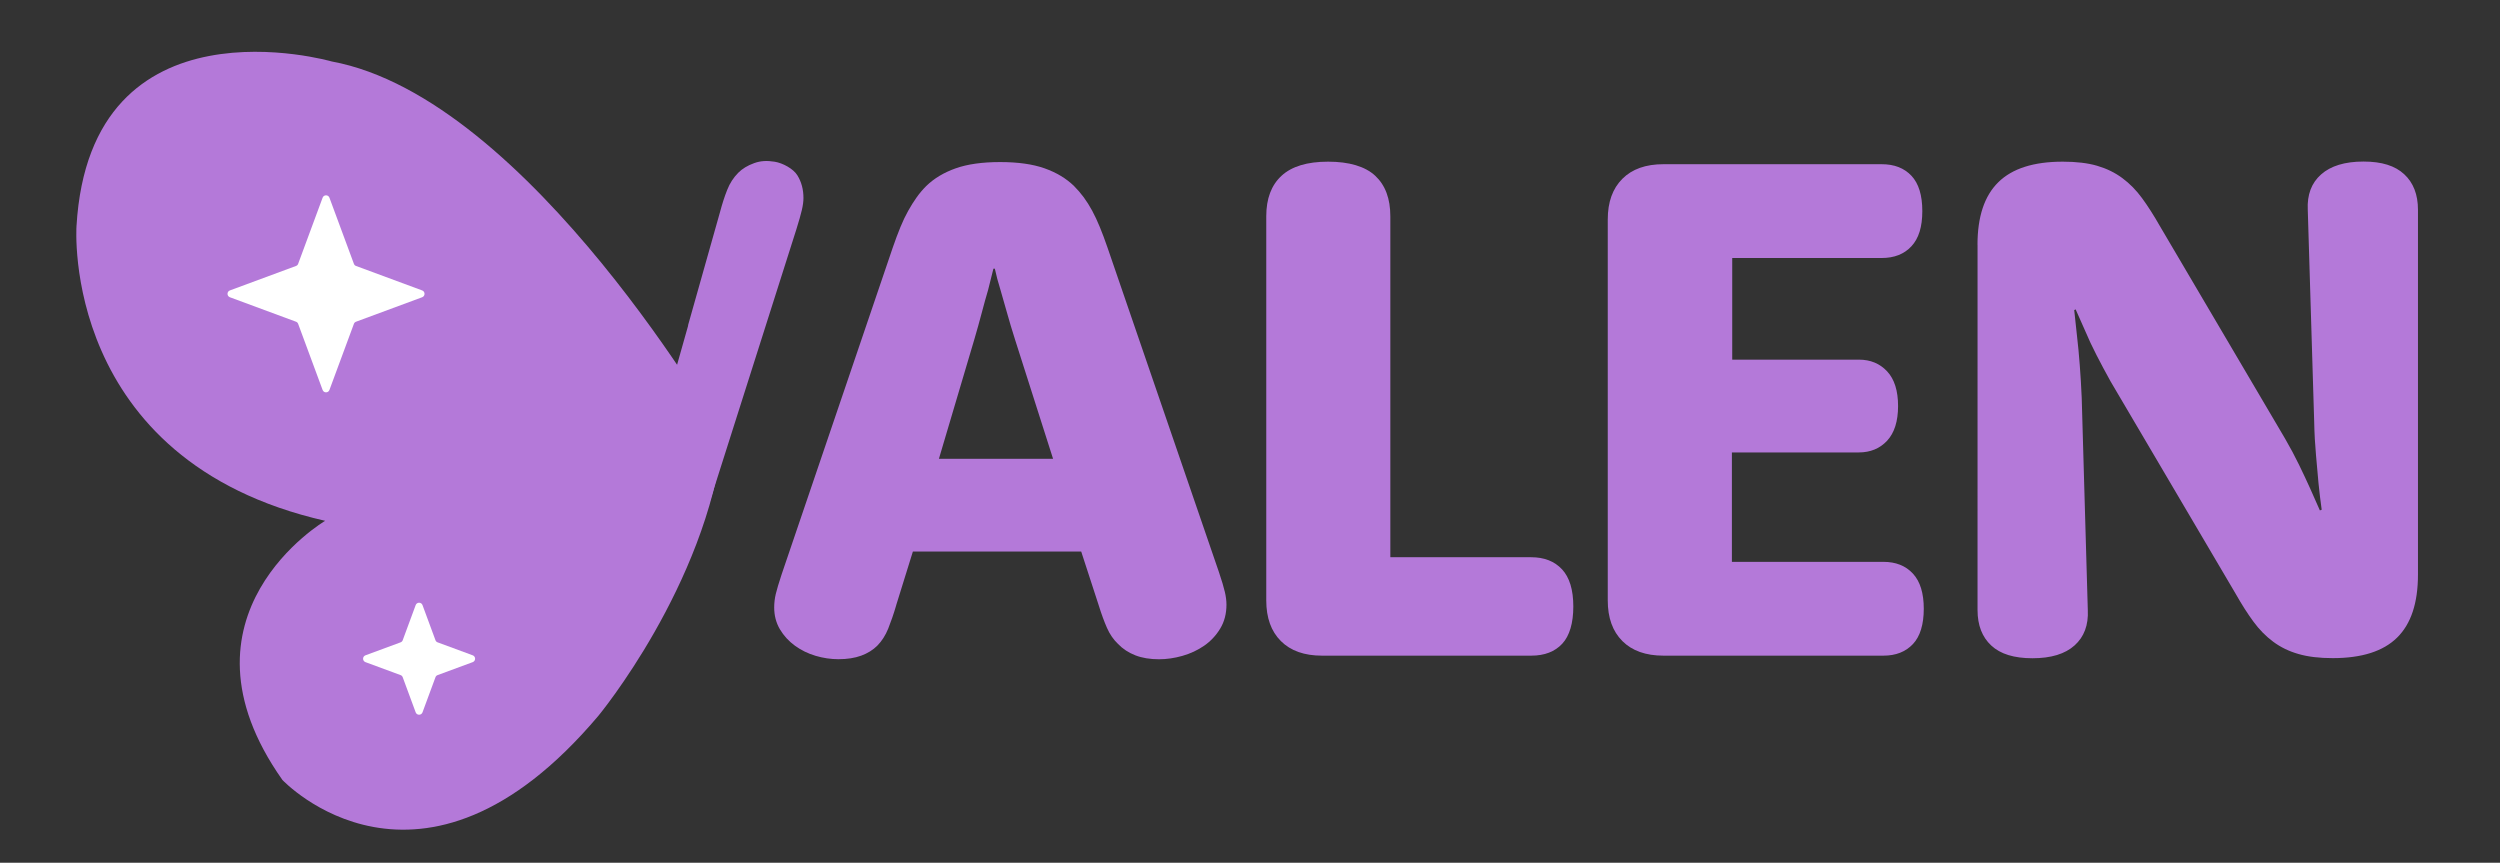 <?xml version="1.0" encoding="UTF-8"?>
<svg id="Capa_1" data-name="Capa 1" xmlns="http://www.w3.org/2000/svg" viewBox="0 0 443.49 153.04">
  <rect x="0" y="0" width="443.49" height="153.04" fill="#333333" stroke="none"/>
  <defs>
    <style>
      .cls-1 {
        fill: #B479D9FF;
      }

      .cls-2 {
        fill: #ffffff;
      }
    </style>
  </defs>
  <path class="cls-1" d="M122.05,57.73c2.94-10.43,5.68-20.12,5.68-20.12.38-1.43.8-2.74,1.27-3.92.46-1.18,1.12-2.19,1.96-3.04.72-.72,1.65-1.29,2.82-1.71,1.16-.42,2.27-.47,3.65-.25,1.43.23,3.31,1.25,4.02,2.41.72,1.16,1.08,2.5,1.08,4.02,0,.59-.09,1.3-.28,2.12s-.52,1.97-.98,3.45l-15.47,48.66c-.68,2.07-2.87,7.5-3.65,8.99-.78,1.5-5.45,9.55-7.45,10.3-.9.34-4.36-1.23-4.31-3,.02-.8,1.78-9.97,2.47-13.87.25-1.22,1.63-7.23,2.09-8.79,0,0,3.7-13.12,7.13-25.24Z"/>
  <path class="cls-1" d="M158.98,107.39c-.46,1.56-.94,2.94-1.42,4.14-.49,1.2-1.13,2.2-1.93,3.01-.76.76-1.71,1.35-2.85,1.77s-2.49.63-4.05.63c-1.35,0-2.7-.2-4.05-.6-1.35-.4-2.57-1-3.67-1.8-1.1-.8-1.98-1.77-2.66-2.91-.67-1.14-1.01-2.43-1.01-3.86,0-.8.09-1.6.28-2.4.19-.8.54-1.96,1.04-3.48l19.71-57.96c.46-1.35.92-2.56,1.36-3.64s.91-2.05,1.39-2.91c.48-.86.98-1.65,1.49-2.37.51-.72,1.08-1.39,1.71-2.02,1.39-1.35,3.13-2.39,5.22-3.13,2.09-.74,4.71-1.11,7.88-1.11s5.79.37,7.88,1.11c2.09.74,3.83,1.78,5.22,3.13.63.63,1.21,1.31,1.74,2.02.53.72,1.02,1.51,1.49,2.37.46.86.92,1.83,1.36,2.91s.9,2.29,1.36,3.64l19.77,57.58c.51,1.52.86,2.68,1.04,3.48.19.8.29,1.56.29,2.28,0,1.6-.37,3.02-1.11,4.24-.74,1.22-1.69,2.24-2.85,3.04-1.16.8-2.45,1.4-3.86,1.8-1.41.4-2.79.6-4.14.6-1.6,0-3.01-.23-4.21-.7s-2.23-1.14-3.07-2.02c-.8-.76-1.46-1.71-1.96-2.85s-.99-2.47-1.46-3.99l-3.11-9.55h-29.86l-2.97,9.55ZM186.81,81.39l-6.72-21.07c-.55-1.73-1.04-3.35-1.46-4.87s-.8-2.85-1.14-3.99c-.42-1.35-.76-2.62-1.01-3.8h-.25c-.29,1.18-.61,2.45-.95,3.8-.34,1.14-.71,2.47-1.11,3.99s-.85,3.14-1.36,4.87l-6.25,21.07h20.25Z"/>
  <path class="cls-1" d="M271.62,98.85c2.32,0,4.15.72,5.48,2.15,1.33,1.43,2,3.63,2,6.58s-.66,5.2-1.96,6.61c-1.31,1.41-3.14,2.12-5.5,2.12h-37.14c-3.12,0-5.55-.86-7.28-2.59-1.73-1.73-2.59-4.13-2.59-7.21V38.36c0-3.12.9-5.51,2.71-7.18,1.81-1.67,4.56-2.5,8.26-2.5s6.57.83,8.36,2.5c1.79,1.67,2.68,4.06,2.68,7.18v60.49h24.98Z"/>
  <path class="cls-1" d="M307.23,99.67h26.88c2.2,0,3.94.69,5.23,2.08,1.29,1.39,1.93,3.47,1.93,6.24s-.64,4.91-1.93,6.27c-1.29,1.37-3.03,2.05-5.22,2.05h-39.04c-3.12,0-5.55-.86-7.28-2.59-1.73-1.73-2.59-4.13-2.59-7.21V38.93c0-3.08.86-5.48,2.59-7.21,1.73-1.73,4.15-2.59,7.28-2.59h38.72c2.24,0,3.99.68,5.28,2.05,1.29,1.37,1.93,3.46,1.93,6.27s-.64,4.85-1.93,6.24c-1.29,1.39-3.05,2.08-5.28,2.08h-26.51v18.03h22.46c2.07,0,3.74.7,5.03,2.09,1.29,1.39,1.93,3.44,1.93,6.14s-.65,4.75-1.93,6.14c-1.29,1.39-2.97,2.09-5.04,2.09h-22.51v19.42Z"/>
  <path class="cls-1" d="M350.8,43.42c0-4.98,1.23-8.68,3.7-11.1,2.47-2.43,6.27-3.64,11.42-3.64,2.4,0,4.44.24,6.11.73,1.67.49,3.15,1.21,4.46,2.18,1.31.97,2.48,2.16,3.51,3.57,1.03,1.41,2.08,3.05,3.13,4.9l22.21,37.71c.93,1.6,1.76,3.16,2.5,4.68.74,1.52,1.38,2.89,1.93,4.11.63,1.39,1.22,2.72,1.77,3.99l.32-.13c-.21-1.48-.4-3.06-.57-4.75-.13-1.43-.28-3.08-.44-4.94-.17-1.86-.28-3.82-.32-5.88l-1.14-37.65c-.13-2.66.66-4.75,2.37-6.26s4.21-2.28,7.5-2.28,5.62.75,7.24,2.25c1.62,1.5,2.44,3.6,2.44,6.3v64.73c0,5.02-1.23,8.74-3.7,11.17-2.47,2.43-6.27,3.64-11.42,3.64-2.36,0-4.39-.24-6.07-.73-1.69-.48-3.19-1.21-4.49-2.18-1.31-.97-2.48-2.16-3.51-3.57-1.04-1.41-2.08-3.05-3.13-4.9l-22.21-37.71c-.89-1.6-1.72-3.16-2.5-4.68-.78-1.52-1.42-2.89-1.93-4.11-.63-1.39-1.22-2.72-1.77-3.99l-.25.13c.17,1.48.34,3.06.51,4.75.17,1.43.33,3.09.47,4.97.15,1.88.26,3.83.35,5.85l1.08,37.65c.13,2.66-.66,4.75-2.34,6.26-1.69,1.52-4.18,2.28-7.47,2.28s-5.69-.75-7.31-2.25c-1.62-1.5-2.44-3.6-2.44-6.3V43.42Z"/>
  <path class="cls-1" d="M128.33,77.68S93.98,17.39,58.83,10.9c0,0-42.81-12.33-45.26,29.22,0,0-2.87,41.58,44.11,52.27,0,0-28.26,16.68-7.58,45.97,0,0,24.47,26.06,56.06-11.39,0,0,19.07-23.05,22.17-49.28Z"/>
  <path class="cls-2" d="M74.89,52.73l-11.73,4.34c-.18.07-.32.2-.38.38l-4.34,11.73c-.21.56-1,.56-1.21,0l-4.34-11.73c-.07-.18-.2-.32-.38-.38l-11.73-4.34c-.56-.21-.56-1,0-1.21l11.73-4.34c.18-.07.32-.2.38-.38l4.34-11.73c.21-.56,1-.56,1.21,0l4.34,11.73c.07.18.2.32.38.38l11.73,4.34c.56.21.56,1,0,1.21Z"/>
  <path class="cls-2" d="M83.86,117.46l-6.23,2.3c-.18.07-.32.2-.38.38l-2.3,6.23c-.21.56-1,.56-1.21,0l-2.3-6.23c-.07-.18-.2-.32-.38-.38l-6.23-2.3c-.56-.21-.56-1,0-1.21l6.23-2.3c.18-.07.32-.2.38-.38l2.3-6.23c.21-.56,1-.56,1.21,0l2.3,6.23c.07.18.2.32.38.38l6.23,2.3c.56.21.56,1,0,1.21Z"/>
</svg>
